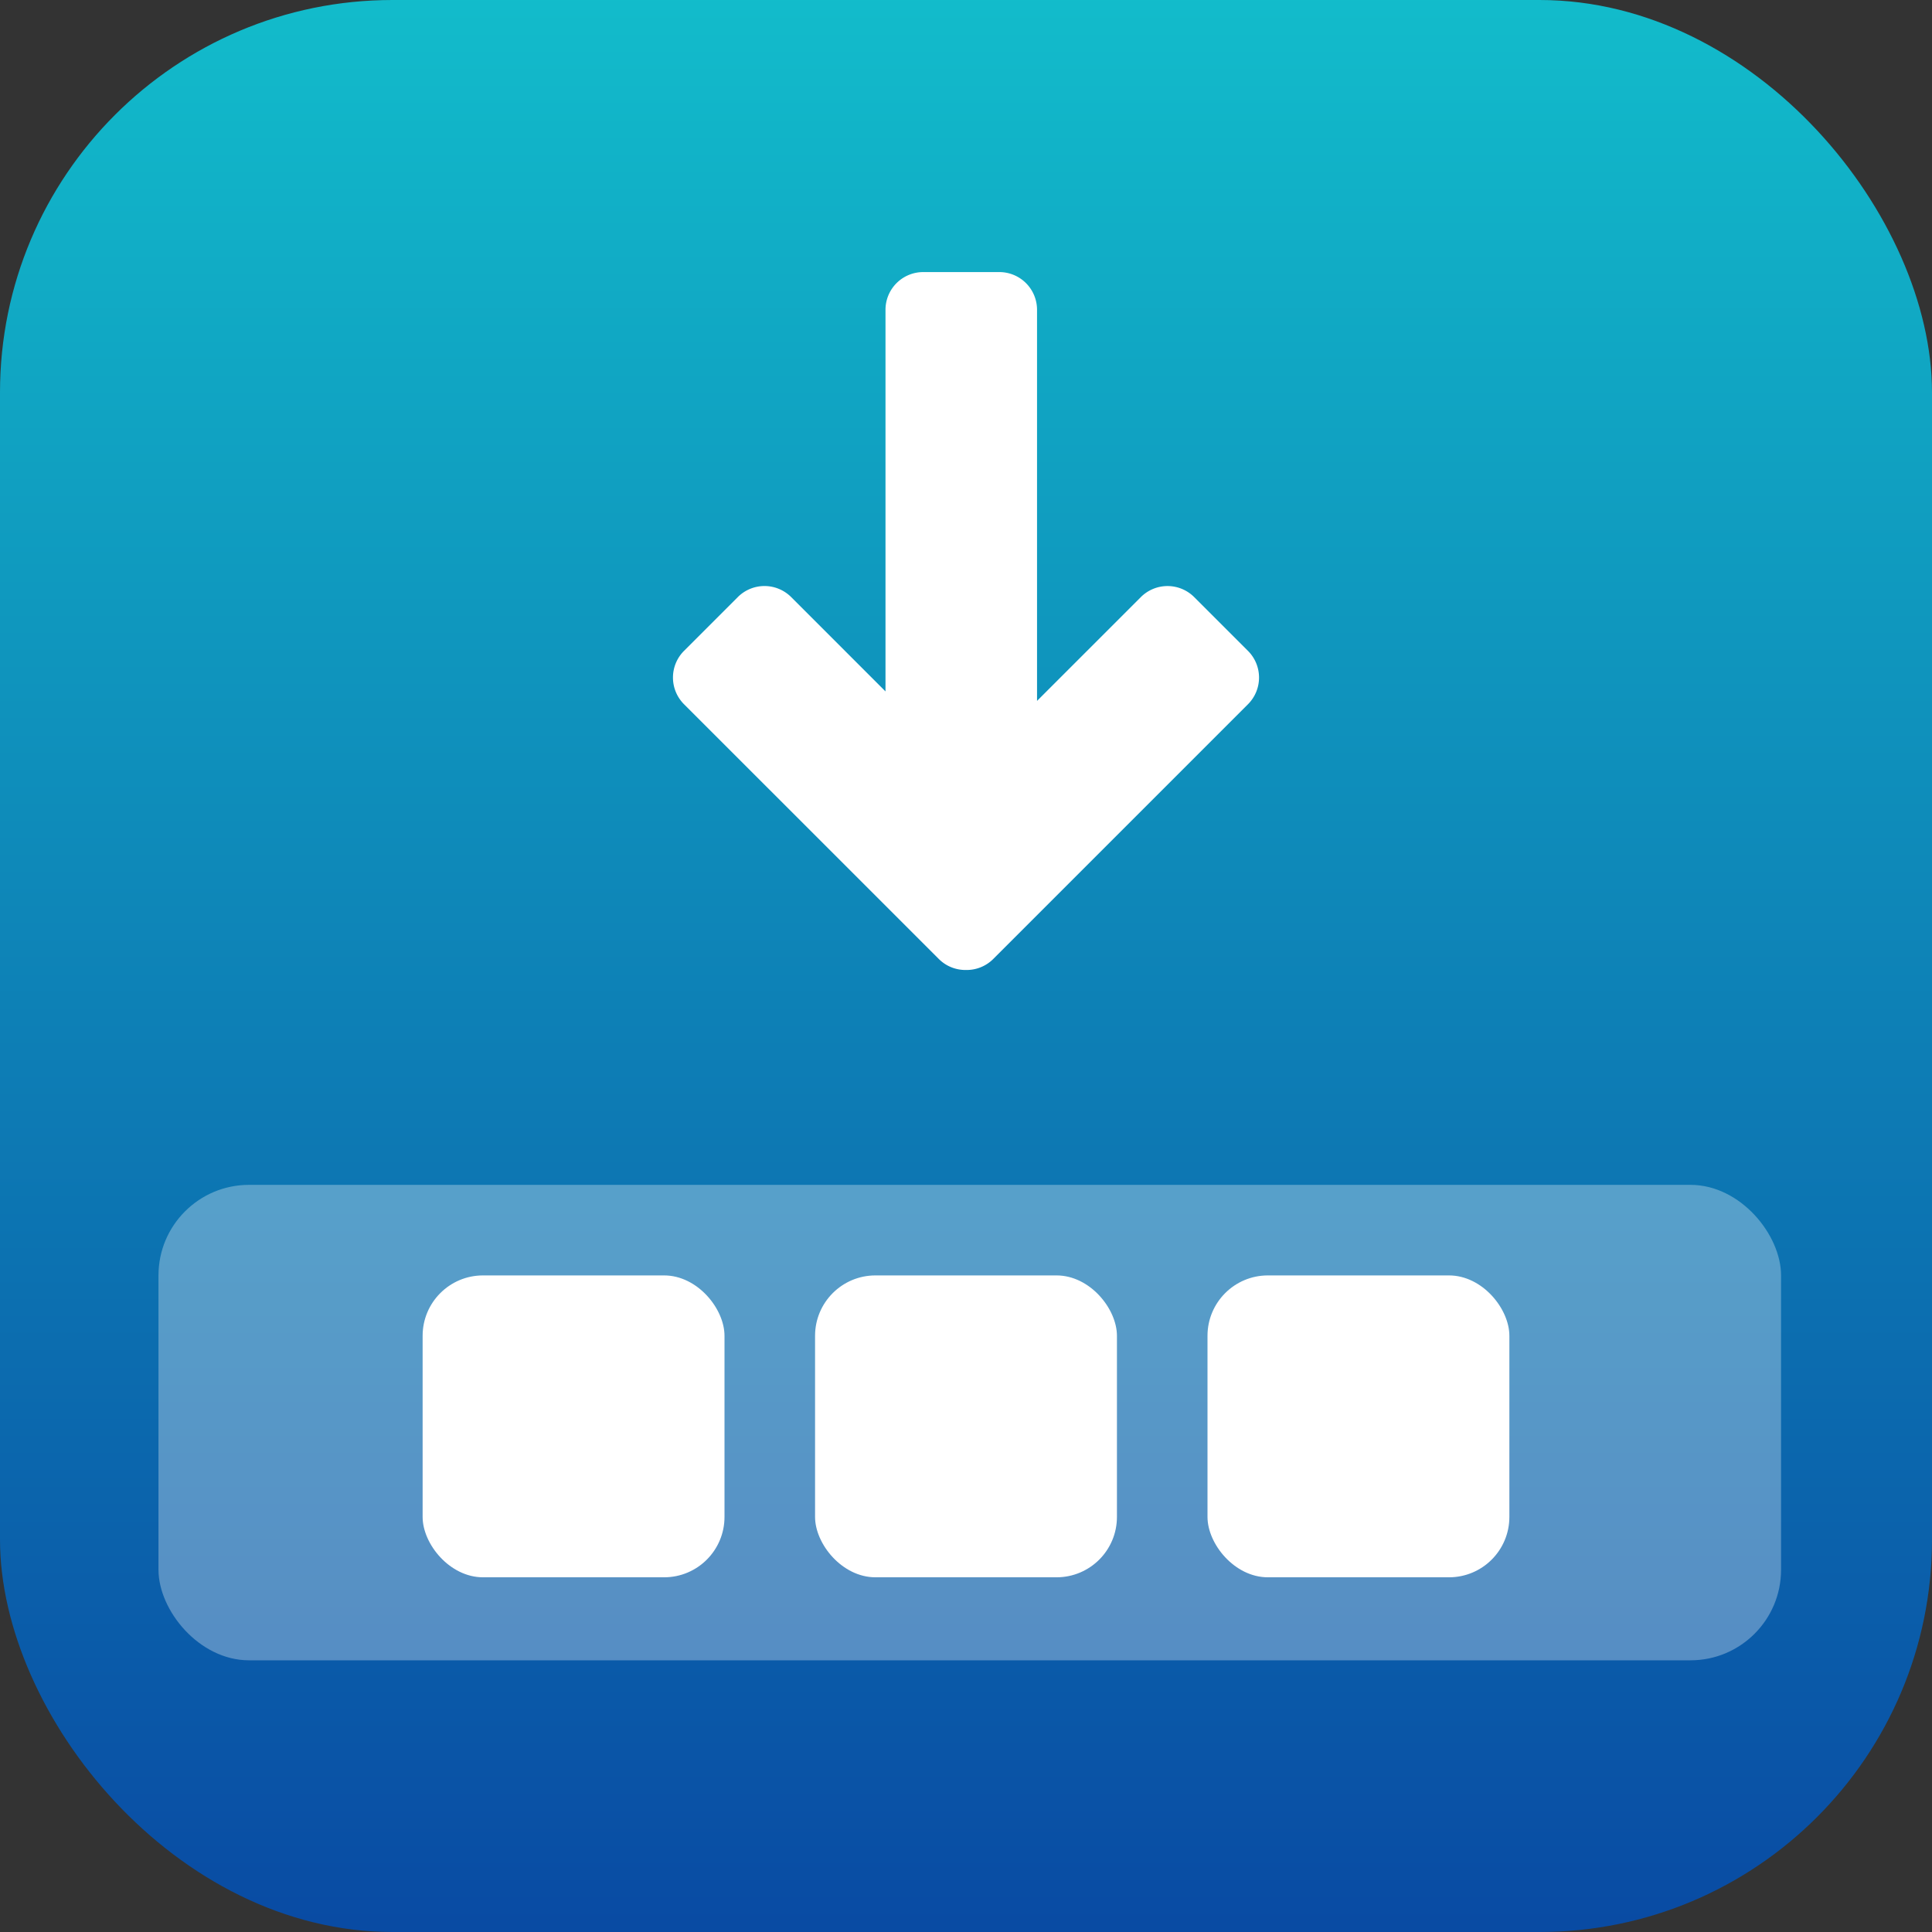<svg xmlns="http://www.w3.org/2000/svg" xmlns:xlink="http://www.w3.org/1999/xlink" width="256" height="256" viewBox="0 0 256 256">
  <rect x="0" y="0" width="256" height="256" fill="#333333" stroke="none"/>
  <defs>
    <linearGradient id="linear-gradient" x1="0.5" y1="1" x2="0.5" gradientUnits="objectBoundingBox">
      <stop offset="0" stop-color="#29989d"/>
      <stop offset="0" stop-color="#094aa3"/>
      <stop offset="1" stop-color="#12bccb"/>
    </linearGradient>
    <clipPath id="clip-icon256_v2_fill">
      <rect width="256" height="256"/>
    </clipPath>
  </defs>
  <g id="icon256_v2_fill" data-name="icon256 v2 fill" clip-path="url(#clip-icon256_v2_fill)">
    <g id="グループ_9" data-name="グループ 9" transform="translate(-26 -26)">
      <rect id="長方形_5" data-name="長方形 5" width="256" height="256" rx="52" transform="translate(26 26)" fill="url(#linear-gradient)"/>
      <g id="グループ_8" data-name="グループ 8" transform="translate(47.148 62.051)">
        <g id="グループ_7" data-name="グループ 7" transform="translate(0 120.888)">
          <rect id="長方形_6" data-name="長方形 6" width="215" height="63" rx="12" transform="translate(-0.148 0.061)" fill="rgba(255,255,255,0.31)"/>
          <g id="グループ_6" data-name="グループ 6" transform="translate(34.504 12.244)">
            <rect id="長方形_7" data-name="長方形 7" width="40" height="40" rx="8" transform="translate(0.348 -0.183)" fill="#fff"/>
            <rect id="長方形_7-2" data-name="長方形 7" width="40" height="40" rx="8" transform="translate(52.348 -0.183)" fill="#fff"/>
            <rect id="長方形_7-3" data-name="長方形 7" width="40" height="40" rx="8" transform="translate(104.348 -0.183)" fill="#fff"/>
          </g>
        </g>
        <path id="合体_2" data-name="合体 2" d="M38.6,92.476a4.985,4.985,0,0,1-3.615-1.463L1.23,57.263a5,5,0,0,1,0-7.071l7.127-7.127a5,5,0,0,1,7.07,0l12.5,12.5V5a5,5,0,0,1,5-5H43.007a5,5,0,0,1,5,5V56.822L61.761,43.068a5,5,0,0,1,7.07,0l7.127,7.126a5,5,0,0,1,0,7.071L42.211,91.013a4.986,4.986,0,0,1-3.536,1.464Z" transform="translate(68.258 0)" fill="#fff"/>
      </g>
    </g>
  </g>
</svg>
